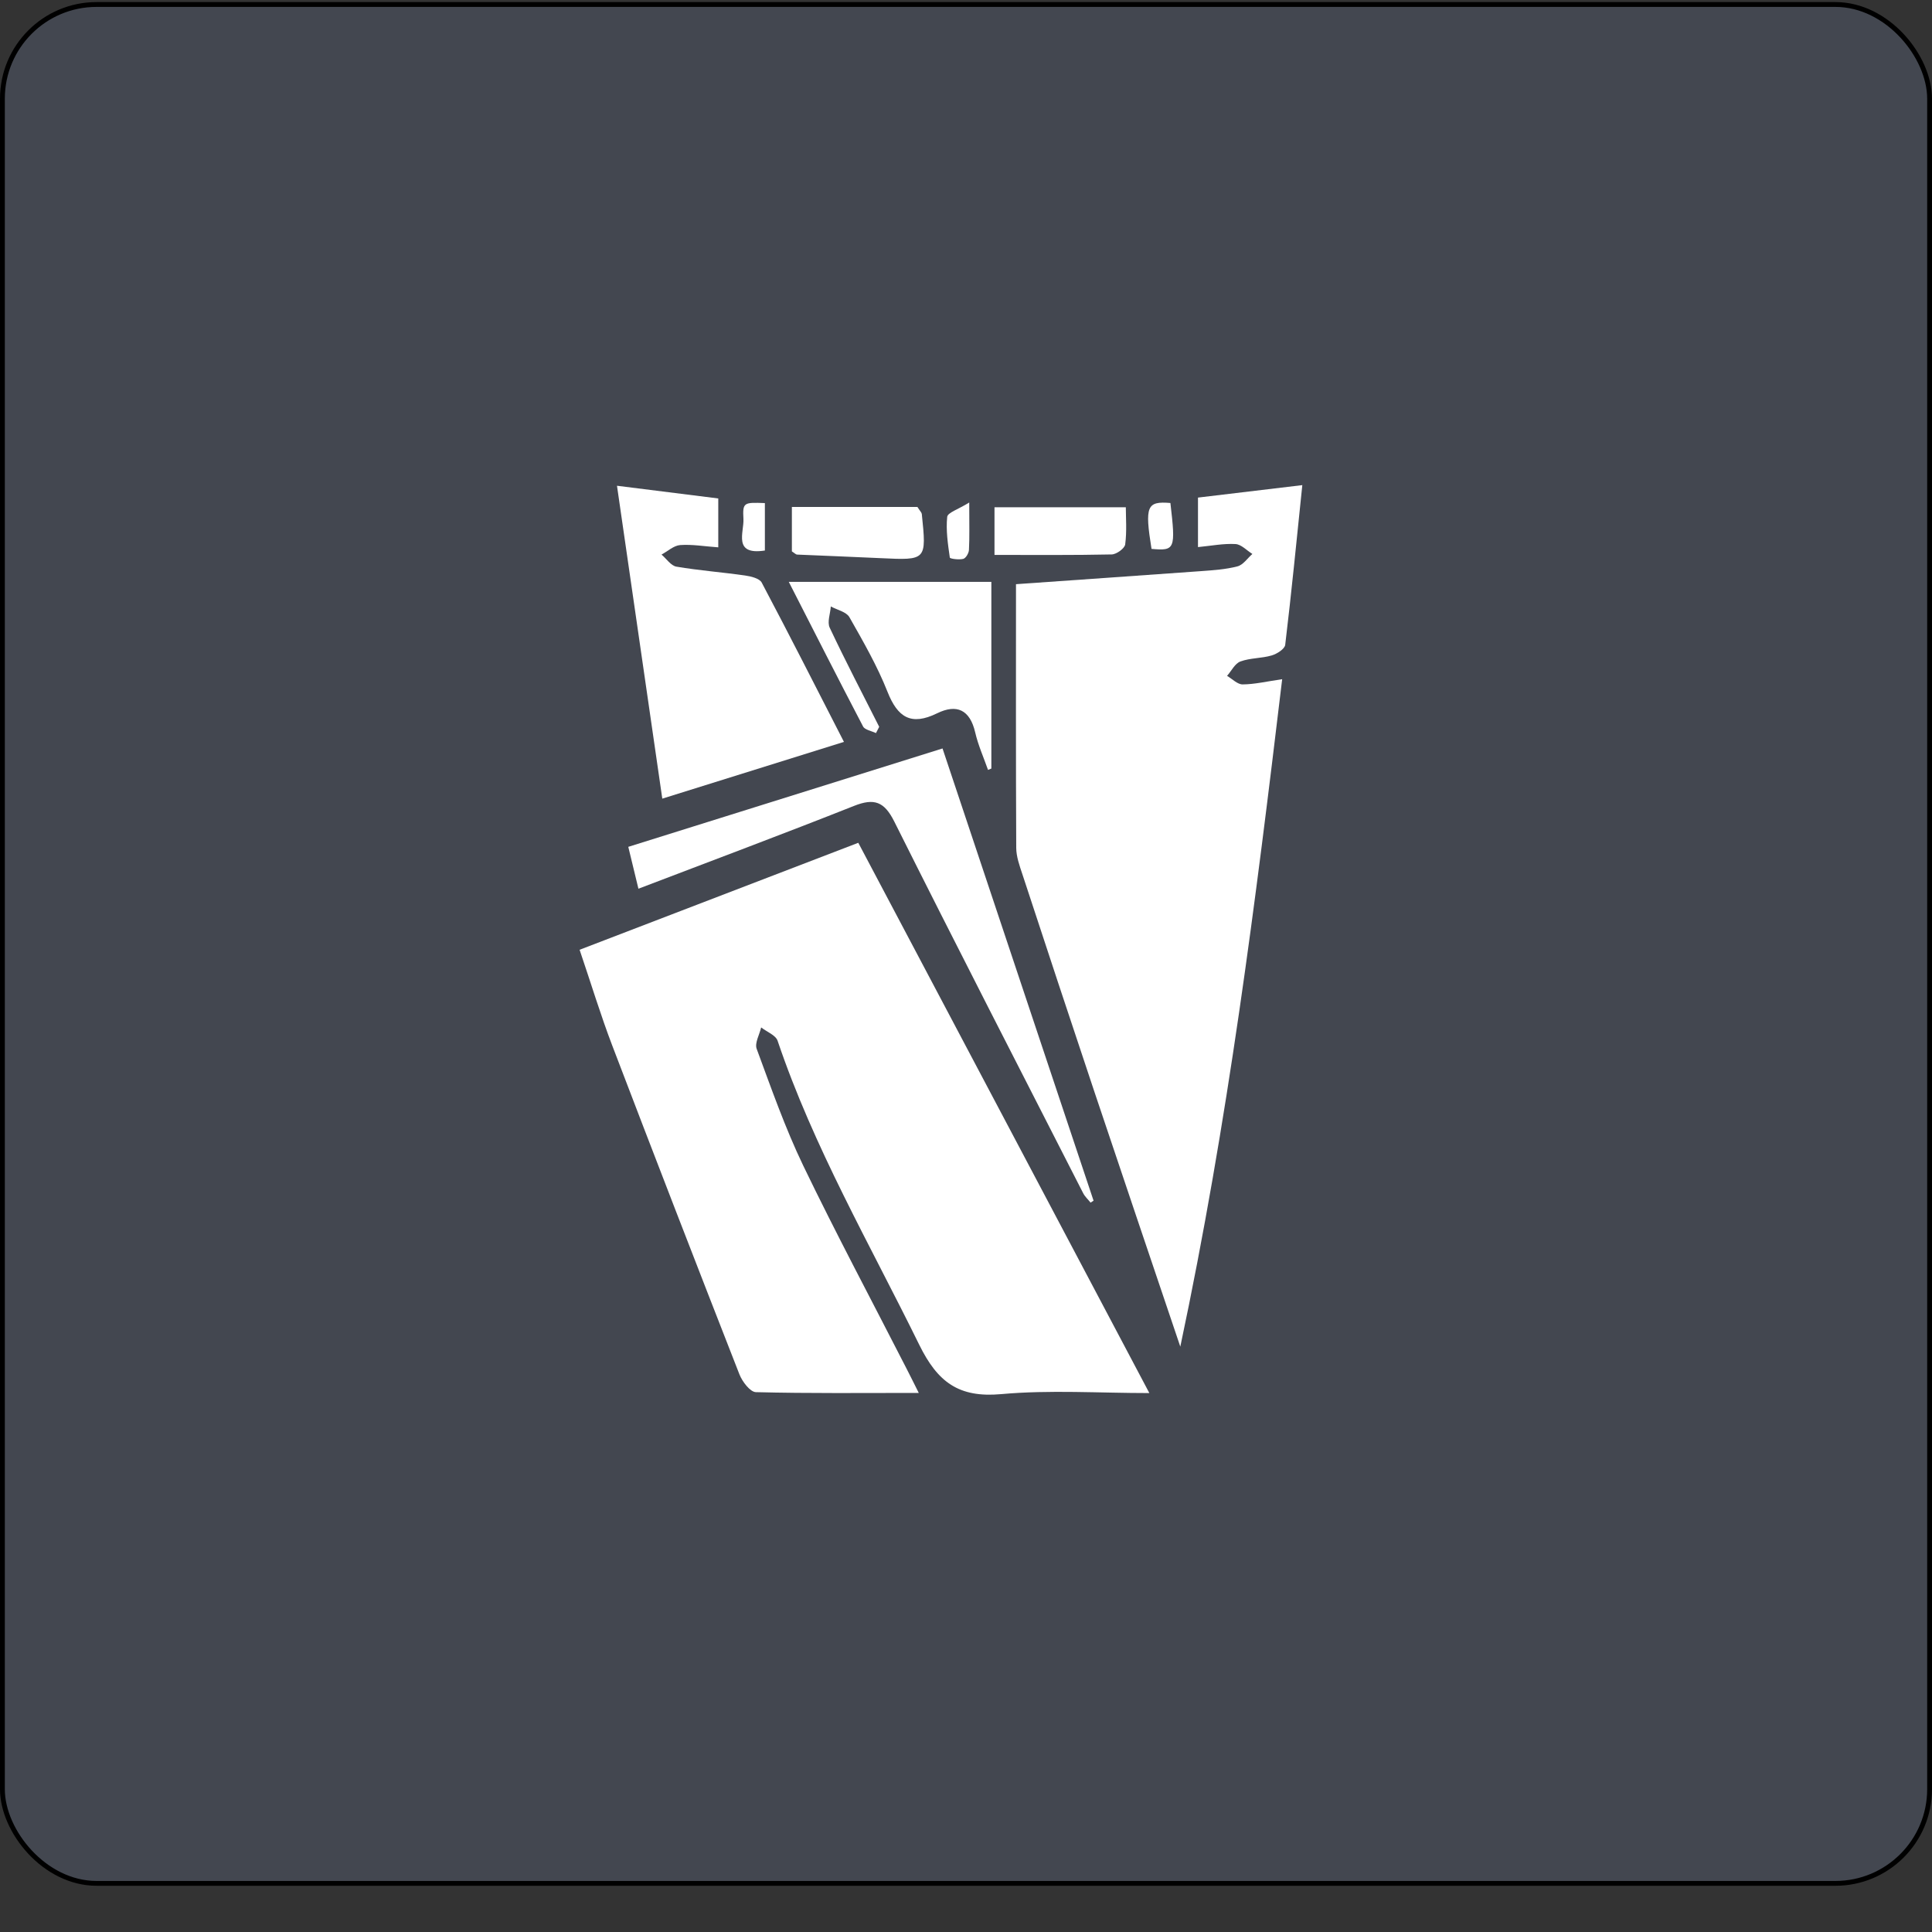 <svg width="40" height="40" viewBox="0 0 40 40" fill="none" xmlns="http://www.w3.org/2000/svg">
<rect x="0" y="0" width="40" height="40" fill="#333333" stroke="none"/>
<rect x="0.05" y="0.093" width="39.9" height="38.9" rx="1.95" fill="#6B7A99" fill-opacity="0.29" stroke="black" stroke-width="0.1"/>
<path d="M17.77 17.449C19.785 21.26 21.774 25.021 23.796 28.842C22.756 28.842 21.735 28.773 20.728 28.864C19.849 28.943 19.412 28.615 19.032 27.842C18.011 25.763 16.845 23.755 16.099 21.547C16.059 21.431 15.875 21.363 15.759 21.272C15.724 21.421 15.622 21.596 15.666 21.715C15.967 22.529 16.255 23.353 16.63 24.133C17.311 25.546 18.05 26.93 18.764 28.326C18.84 28.473 18.913 28.622 19.022 28.839C17.853 28.839 16.752 28.851 15.65 28.823C15.531 28.82 15.369 28.606 15.31 28.457C14.423 26.191 13.544 23.921 12.676 21.647C12.434 21.013 12.237 20.362 12 19.664C13.968 18.909 15.898 18.168 17.77 17.449Z" fill="white"/>
<path d="M21.035 12.095C22.348 12.002 23.605 11.916 24.861 11.825C25.116 11.806 25.375 11.79 25.62 11.726C25.738 11.696 25.827 11.558 25.929 11.469C25.813 11.397 25.699 11.27 25.579 11.264C25.332 11.25 25.081 11.3 24.803 11.327V10.302C25.471 10.222 26.153 10.14 26.963 10.044C26.844 11.197 26.738 12.275 26.609 13.35C26.599 13.436 26.439 13.538 26.33 13.57C26.12 13.632 25.886 13.62 25.682 13.695C25.568 13.736 25.496 13.89 25.405 13.993C25.512 14.056 25.621 14.171 25.728 14.17C25.976 14.168 26.222 14.109 26.546 14.062C25.994 18.681 25.423 23.233 24.437 27.881C23.811 26.025 23.232 24.318 22.66 22.609C22.157 21.107 21.661 19.603 21.167 18.099C21.108 17.922 21.041 17.736 21.04 17.554C21.031 15.747 21.035 13.939 21.035 12.095Z" fill="white"/>
<path d="M12.774 10.057C13.568 10.156 14.203 10.236 14.871 10.32V11.332C14.585 11.312 14.331 11.267 14.082 11.285C13.949 11.295 13.824 11.413 13.696 11.482C13.799 11.569 13.891 11.713 14.005 11.732C14.475 11.812 14.952 11.847 15.425 11.915C15.547 11.932 15.724 11.975 15.77 12.061C16.342 13.141 16.894 14.231 17.473 15.36C16.195 15.759 14.985 16.138 13.712 16.535C13.397 14.361 13.091 12.248 12.774 10.057Z" fill="white"/>
<path d="M13.218 18.4C13.146 18.103 13.084 17.845 13.008 17.533C15.184 16.852 17.332 16.179 19.514 15.496C20.565 18.643 21.603 21.751 22.641 24.859C22.62 24.872 22.6 24.886 22.579 24.899C22.528 24.834 22.463 24.776 22.426 24.704C21.118 22.142 19.802 19.583 18.515 17.009C18.307 16.593 18.098 16.52 17.68 16.686C16.213 17.268 14.733 17.821 13.218 18.4Z" fill="white"/>
<path d="M18.136 15.178C18.045 15.133 17.907 15.113 17.869 15.041C17.351 14.051 16.846 13.055 16.331 12.047H20.525V15.912C20.502 15.921 20.479 15.93 20.456 15.94C20.365 15.681 20.251 15.428 20.19 15.162C20.081 14.695 19.808 14.569 19.402 14.768C18.863 15.032 18.585 14.855 18.374 14.321C18.162 13.786 17.871 13.28 17.586 12.778C17.522 12.667 17.333 12.628 17.201 12.556C17.191 12.704 17.123 12.878 17.178 12.995C17.504 13.687 17.858 14.365 18.203 15.048C18.18 15.092 18.158 15.134 18.136 15.178Z" fill="white"/>
<path d="M20.59 11.489V10.502H23.309C23.309 10.715 23.332 10.997 23.296 11.271C23.285 11.354 23.116 11.477 23.017 11.479C22.224 11.496 21.43 11.489 20.59 11.489Z" fill="white"/>
<path d="M16.395 10.496H18.994C19.052 10.586 19.082 10.612 19.085 10.642C19.184 11.603 19.184 11.601 18.234 11.556C17.658 11.528 17.081 11.508 16.504 11.482C16.476 11.481 16.448 11.449 16.395 11.416V10.496Z" fill="white"/>
<path d="M20.067 10.404C20.067 10.848 20.075 11.117 20.061 11.386C20.058 11.452 19.997 11.557 19.943 11.571C19.854 11.594 19.669 11.569 19.665 11.544C19.625 11.265 19.582 10.978 19.611 10.701C19.62 10.613 19.839 10.546 20.067 10.404Z" fill="white"/>
<path d="M23.841 11.364C23.699 10.478 23.743 10.373 24.232 10.414C24.343 11.371 24.328 11.408 23.841 11.364Z" fill="white"/>
<path d="M15.836 11.398C15.167 11.501 15.408 11.018 15.392 10.743C15.373 10.401 15.4 10.399 15.836 10.416V11.398Z" fill="white"/>
</svg>
